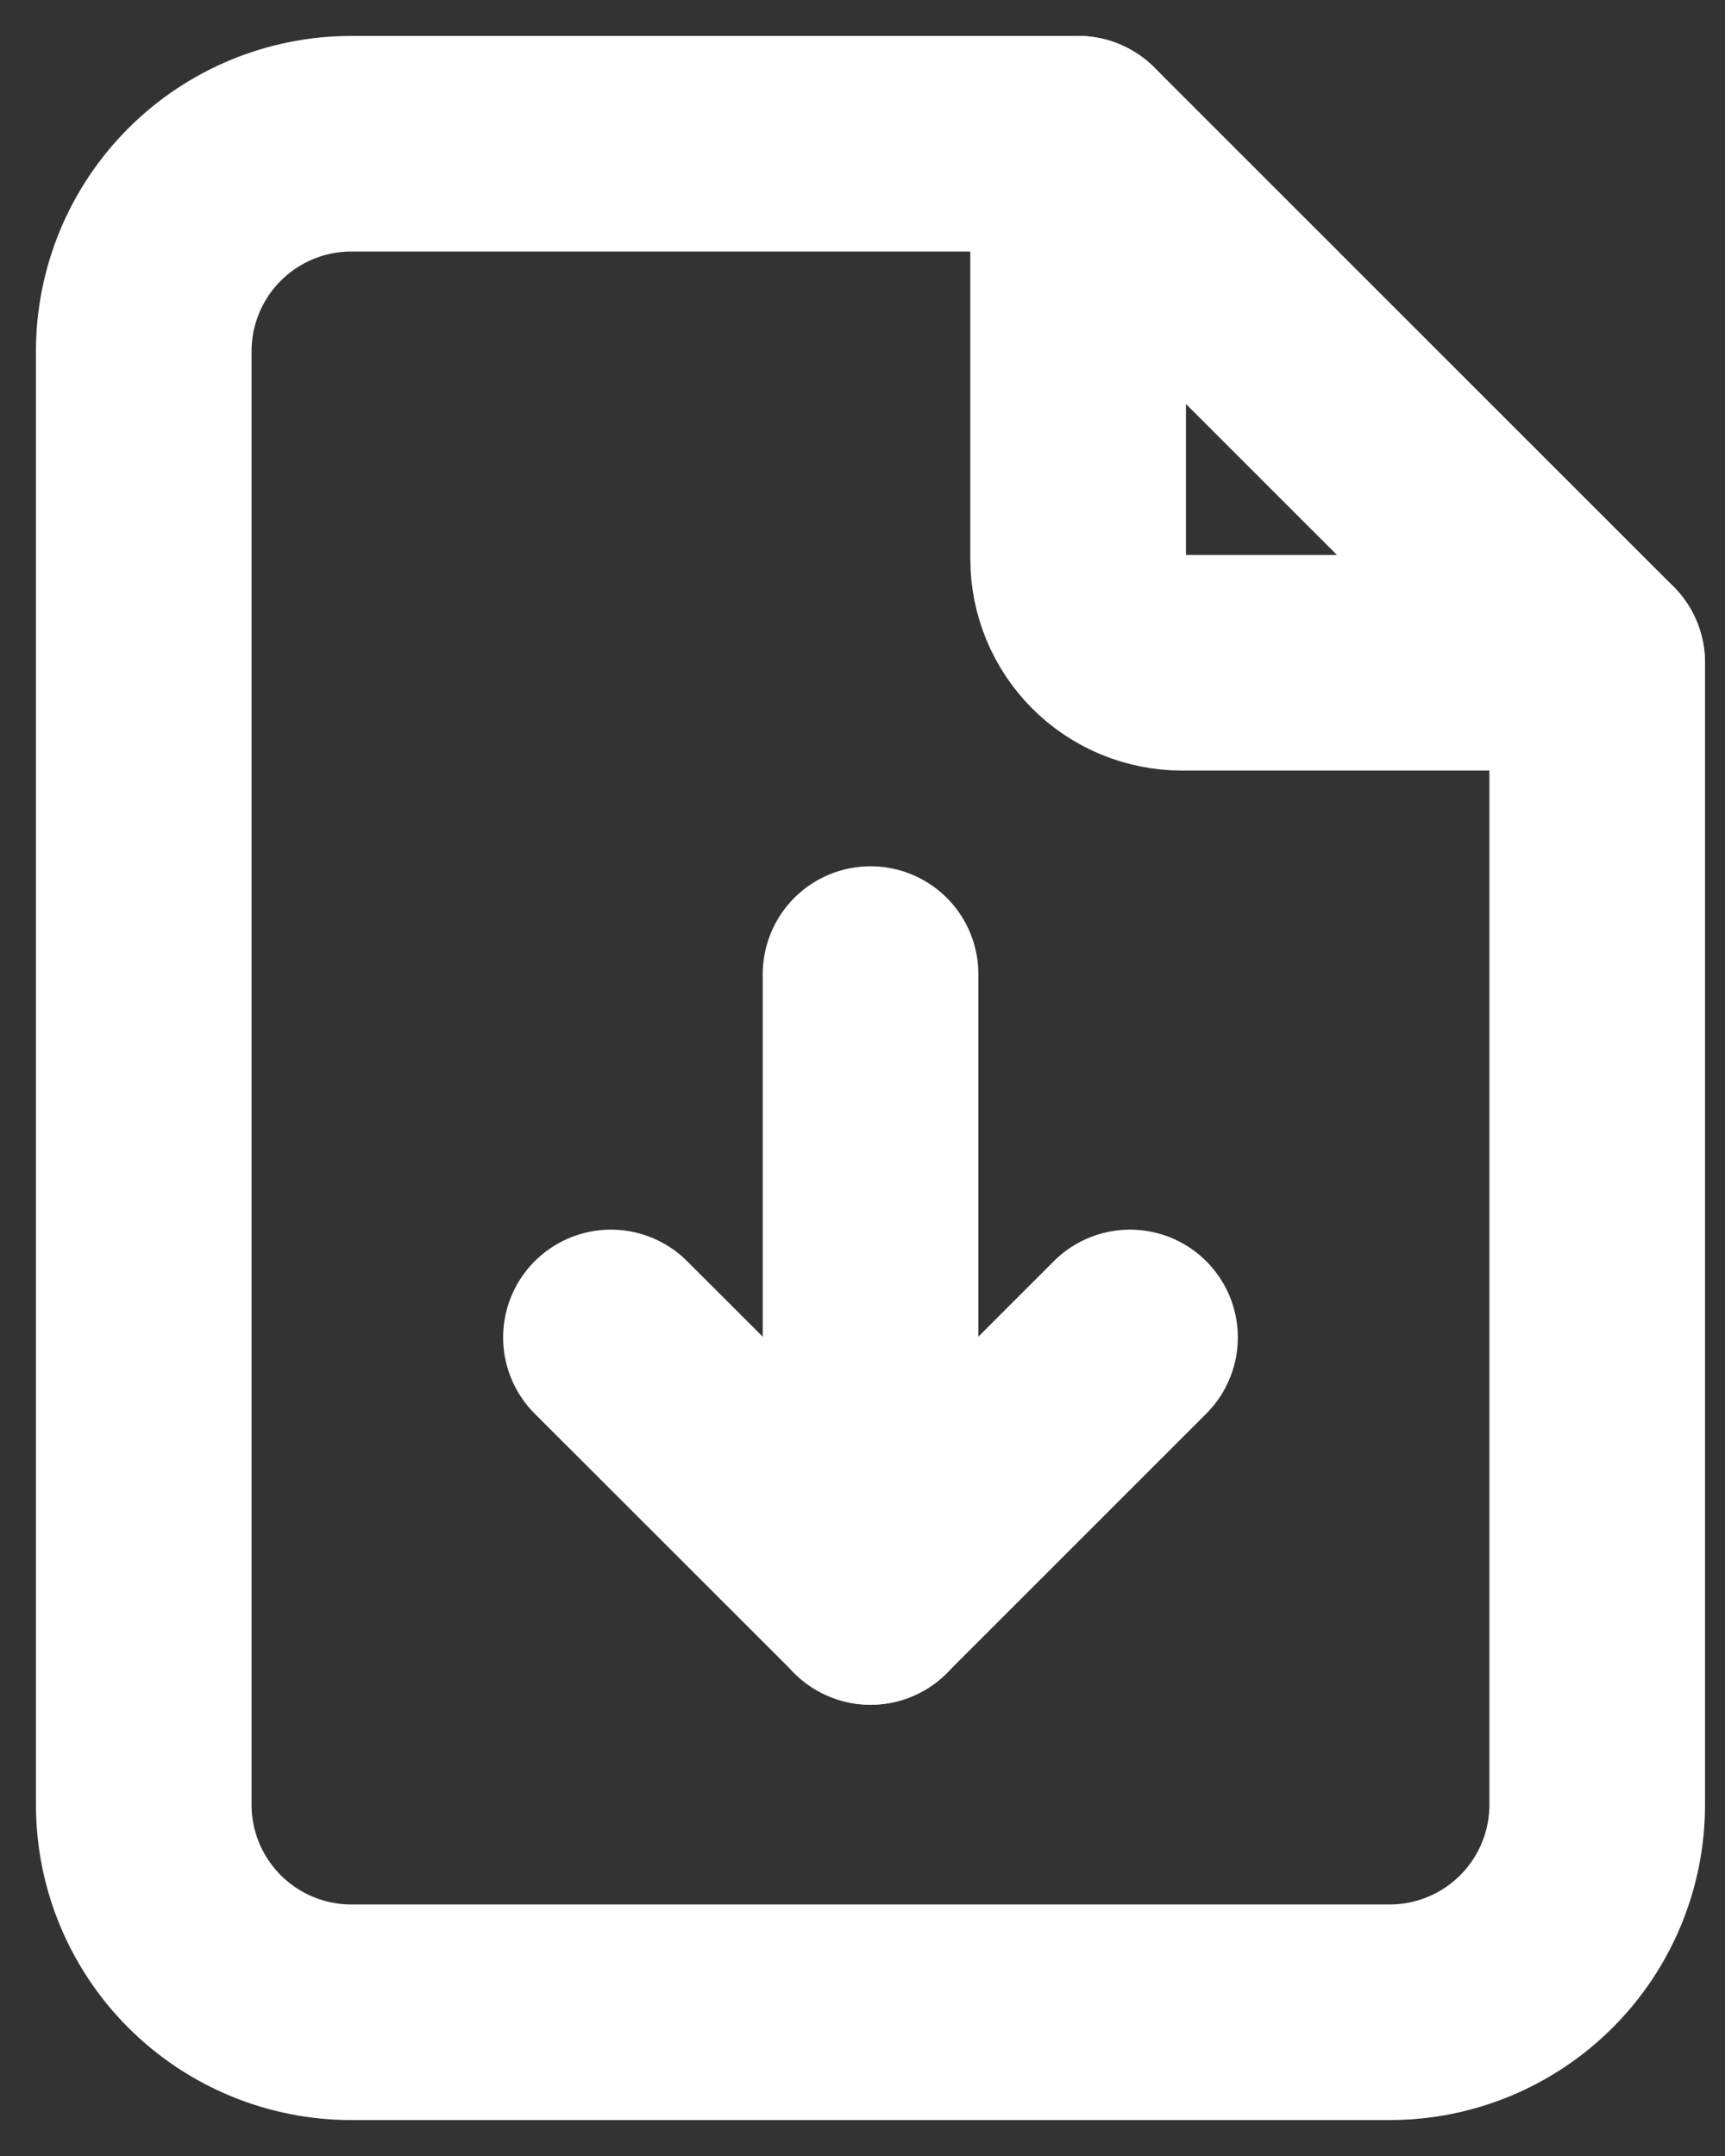 <svg width="12" height="15" viewBox="0 0 12 15" fill="none" xmlns="http://www.w3.org/2000/svg">
<rect x="0" y="0" width="12" height="15" fill="#333333" stroke="none"/>
<path d="M7.5 1V3.889C7.5 4.08 7.576 4.264 7.712 4.4C7.847 4.535 8.031 4.611 8.222 4.611H11.111" stroke="white" stroke-width="1.5" stroke-linecap="round" stroke-linejoin="round"/>
<path d="M9.667 14H2.444C2.061 14 1.694 13.848 1.423 13.577C1.152 13.306 1 12.939 1 12.556V2.444C1 2.061 1.152 1.694 1.423 1.423C1.694 1.152 2.061 1 2.444 1H7.5L11.111 4.611V12.556C11.111 12.939 10.959 13.306 10.688 13.577C10.417 13.848 10.05 14 9.667 14Z" stroke="white" stroke-width="1.5" stroke-linecap="round" stroke-linejoin="round"/>
<path d="M6.056 11.111V6.777" stroke="white" stroke-width="1.5" stroke-linecap="round" stroke-linejoin="round"/>
<path d="M4.25 9.305L6.056 11.11L7.861 9.305" stroke="white" stroke-width="1.5" stroke-linecap="round" stroke-linejoin="round"/>
</svg>

